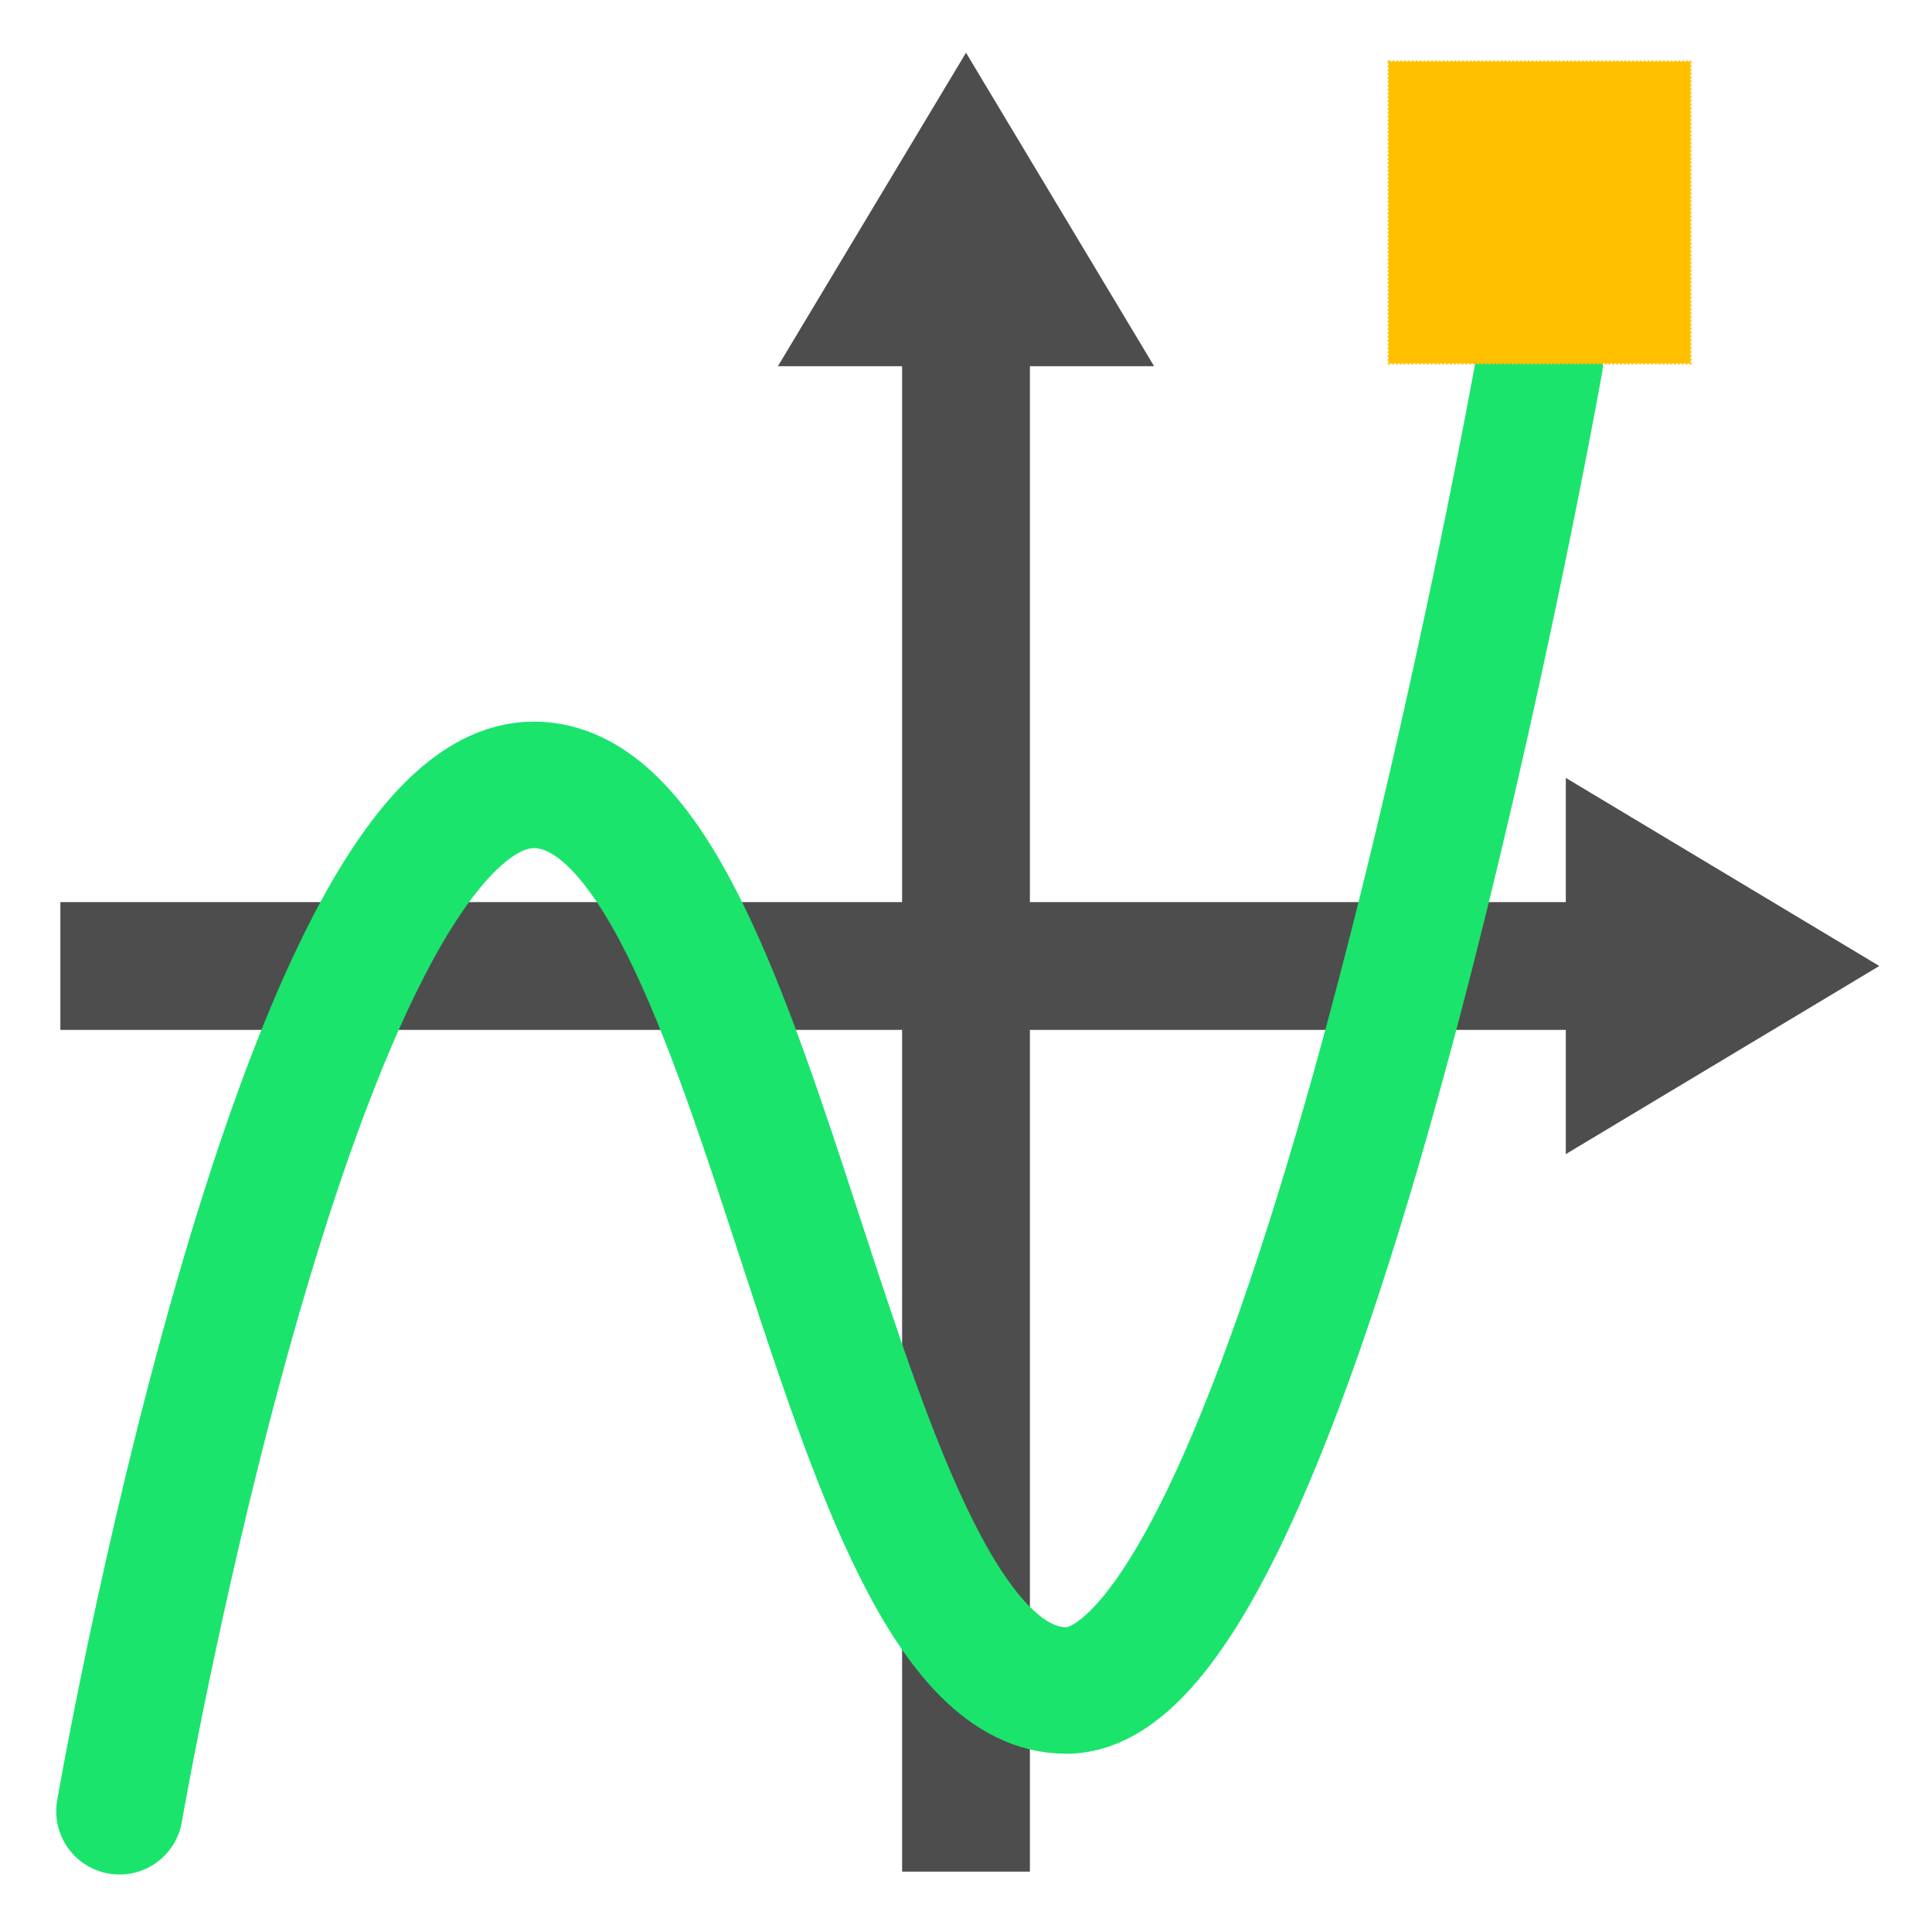 <?xml version="1.0" encoding="UTF-8" standalone="no"?>
<!-- Generator: Adobe Illustrator 10.0, SVG Export Plug-In . SVG Version: 3.0.0 Build 43)  -->

<svg
   xmlns:a="http://ns.adobe.com/AdobeSVGViewerExtensions/3.0/"
   xmlns:dc="http://purl.org/dc/elements/1.1/"
   xmlns:cc="http://creativecommons.org/ns#"
   xmlns:rdf="http://www.w3.org/1999/02/22-rdf-syntax-ns#"
   xmlns:svg="http://www.w3.org/2000/svg"
   xmlns="http://www.w3.org/2000/svg"
   xmlns:xlink="http://www.w3.org/1999/xlink"
   xmlns:sodipodi="http://sodipodi.sourceforge.net/DTD/sodipodi-0.dtd"
   xmlns:inkscape="http://www.inkscape.org/namespaces/inkscape"
   width="320mm"
   height="320mm"
   viewBox="0 0 245 244"
   style="overflow:visible;enable-background:new 0 0 245 244"
   xml:space="preserve"
   id="svg1"
   sodipodi:version="0.32"
   inkscape:version="0.91 r13725"
   sodipodi:docname="newdifferential.svg"
   version="1.1"><defs
     id="defs105"><linearGradient
       id="linearGradient888"
       gradientUnits="userSpaceOnUse"
       x1="120.501"
       y1="238.012"
       x2="120.501"
       y2="3.013"><stop
         offset="0"
         style="stop-color:#ffffff;stop-opacity:1;"
         id="stop890" /><stop
         offset="0.517"
         style="stop-color:#fffe00;stop-opacity:1;"
         id="stop892" /><stop
         offset="1"
         style="stop-color:#ffba07;stop-opacity:1;"
         id="stop894" /><a:midPointStop
         offset="0"
         style="stop-color:#616161"
         id="midPointStop896" /><a:midPointStop
         offset="0.5"
         style="stop-color:#616161"
         id="midPointStop898" /><a:midPointStop
         offset="0.517"
         style="stop-color:#828282"
         id="midPointStop900" /><a:midPointStop
         offset="0.5"
         style="stop-color:#828282"
         id="midPointStop902" /><a:midPointStop
         offset="1"
         style="stop-color:#616161"
         id="midPointStop904" /></linearGradient><linearGradient
       id="XMLID_1_"
       gradientUnits="userSpaceOnUse"
       x1="120.501"
       y1="238.012"
       x2="120.501"
       y2="3.013"><stop
         offset="0"
         style="stop-color:#616161"
         id="stop11" /><stop
         offset="0.517"
         style="stop-color:#828282"
         id="stop13" /><stop
         offset="1"
         style="stop-color:#616161"
         id="stop15" /><a:midPointStop
         offset="0"
         style="stop-color:#616161"
         id="midPointStop17" /><a:midPointStop
         offset="0.5"
         style="stop-color:#616161"
         id="midPointStop19" /><a:midPointStop
         offset="0.517"
         style="stop-color:#828282"
         id="midPointStop21" /><a:midPointStop
         offset="0.5"
         style="stop-color:#828282"
         id="midPointStop23" /><a:midPointStop
         offset="1"
         style="stop-color:#616161"
         id="midPointStop25" /></linearGradient><linearGradient
       id="XMLID_2_"
       gradientUnits="userSpaceOnUse"
       x1="2.995"
       y1="120.5"
       x2="237.984"
       y2="120.5"><stop
         offset="0"
         style="stop-color:#FFFFFF"
         id="stop34" /><stop
         offset="0.517"
         style="stop-color:#CECEDB"
         id="stop36" /><stop
         offset="1"
         style="stop-color:#E9E9EF"
         id="stop38" /><a:midPointStop
         offset="0"
         style="stop-color:#FFFFFF"
         id="midPointStop40" /><a:midPointStop
         offset="0.5"
         style="stop-color:#FFFFFF"
         id="midPointStop42" /><a:midPointStop
         offset="0.517"
         style="stop-color:#CECEDB"
         id="midPointStop44" /><a:midPointStop
         offset="0.5"
         style="stop-color:#CECEDB"
         id="midPointStop46" /><a:midPointStop
         offset="1"
         style="stop-color:#E9E9EF"
         id="midPointStop48" /></linearGradient><radialGradient
       xlink:href="#linearGradient888"
       id="radialGradient887"
       cx="0.509"
       cy="0.492"
       r="0.315"
       fx="0.5"
       fy="0.484" /><radialGradient
       xlink:href="#linearGradient888"
       id="radialGradient906" /><linearGradient
       xlink:href="#linearGradient888"
       id="linearGradient907"
       x1="9.8987658e-17"
       y1="0.5"
       x2="1"
       y2="0.5" /></defs><sodipodi:namedview
     id="base"
     pagecolor="#ffffff"
     bordercolor="#666666"
     borderopacity="1.0"
     inkscape:pageopacity="0.0"
     inkscape:pageshadow="2"
     inkscape:zoom="0.4437283"
     inkscape:cx="-586.75828"
     inkscape:cy="474.91238"
     inkscape:window-width="1920"
     inkscape:window-height="992"
     inkscape:window-x="-4"
     inkscape:window-y="26"
     showgrid="true"
     showguides="true"
     snaptoguides="true"
     snaptogrid="true"
     horizgrid="true"
     vertgrid="true"
     inkscape:window-maximized="1"
     inkscape:current-layer="svg1"><inkscape:grid
       id="GridFromPre046Settings"
       type="xygrid"
       originx="0px"
       originy="0px"
       spacingx="10mm"
       spacingy="10mm"
       color="#3f3fff"
       empcolor="#3f3fff"
       opacity="0.15"
       empopacity="0.38"
       empspacing="5" /></sodipodi:namedview><g
     id="g944"
     style="fill:#4d4d4d;fill-opacity:1;stroke:#4d4d4d;stroke-opacity:1"><path
       style="fill:#4d4d4d;stroke:#4d4d4d;stroke-width:16.206;stroke-miterlimit:2;stroke-dasharray:none;fill-opacity:1;stroke-opacity:1"
       d="M 122.5,236.844 L 122.5,45.438"
       id="path75"
       sodipodi:nodetypes="cc" /><path
       style="fill:#4d4d4d;fill-opacity:1;stroke:#4d4d4d;stroke-opacity:1"
       d="M 99.531,45.438 L 122.5,7.156 L 145.469,45.438 L 99.531,45.438 z "
       id="path97"
       sodipodi:nodetypes="cccc" /></g><g
     id="g947"
     style="fill:#4d4d4d;fill-opacity:1;stroke:#4d4d4d;stroke-opacity:1"><path
       style="fill:#4d4d4d;stroke:#4d4d4d;stroke-width:16.206;stroke-miterlimit:2;stroke-dasharray:none;fill-opacity:1;stroke-opacity:1"
       d="M 7.656,122 L 199.062,122"
       id="path53"
       sodipodi:nodetypes="cc" /><path
       style="fill:#4d4d4d;fill-opacity:1;stroke:#4d4d4d;stroke-opacity:1"
       d="M 199.062,99.031 L 237.344,122 L 199.062,144.969 L 199.062,99.031 z "
       id="path99"
       sodipodi:nodetypes="cccc" /></g><path
     style="fill:none;fill-opacity:0.75;fill-rule:evenodd;stroke:#1be46c;stroke-width:16.044;stroke-linecap:round;stroke-opacity:1"
     d="M 15.152,229.188 C 15.152,229.188 37.664,99.031 67.681,99.031 C 97.698,99.031 105.202,213.875 135.219,213.875 C 165.236,213.875 195.253,45.438 195.253,45.438"
     id="path881"
     sodipodi:nodetypes="cccc" /><rect
     style="opacity:1;fill:#ffc000;fill-opacity:1;stroke:#ffc000;stroke-width:0.245;stroke-miterlimit:4;stroke-dasharray:0.245, 0.245;stroke-dashoffset:0;stroke-opacity:1"
     id="rect4156"
     width="38.281"
     height="38.281"
     x="176.094"
     y="7.306" /></svg>